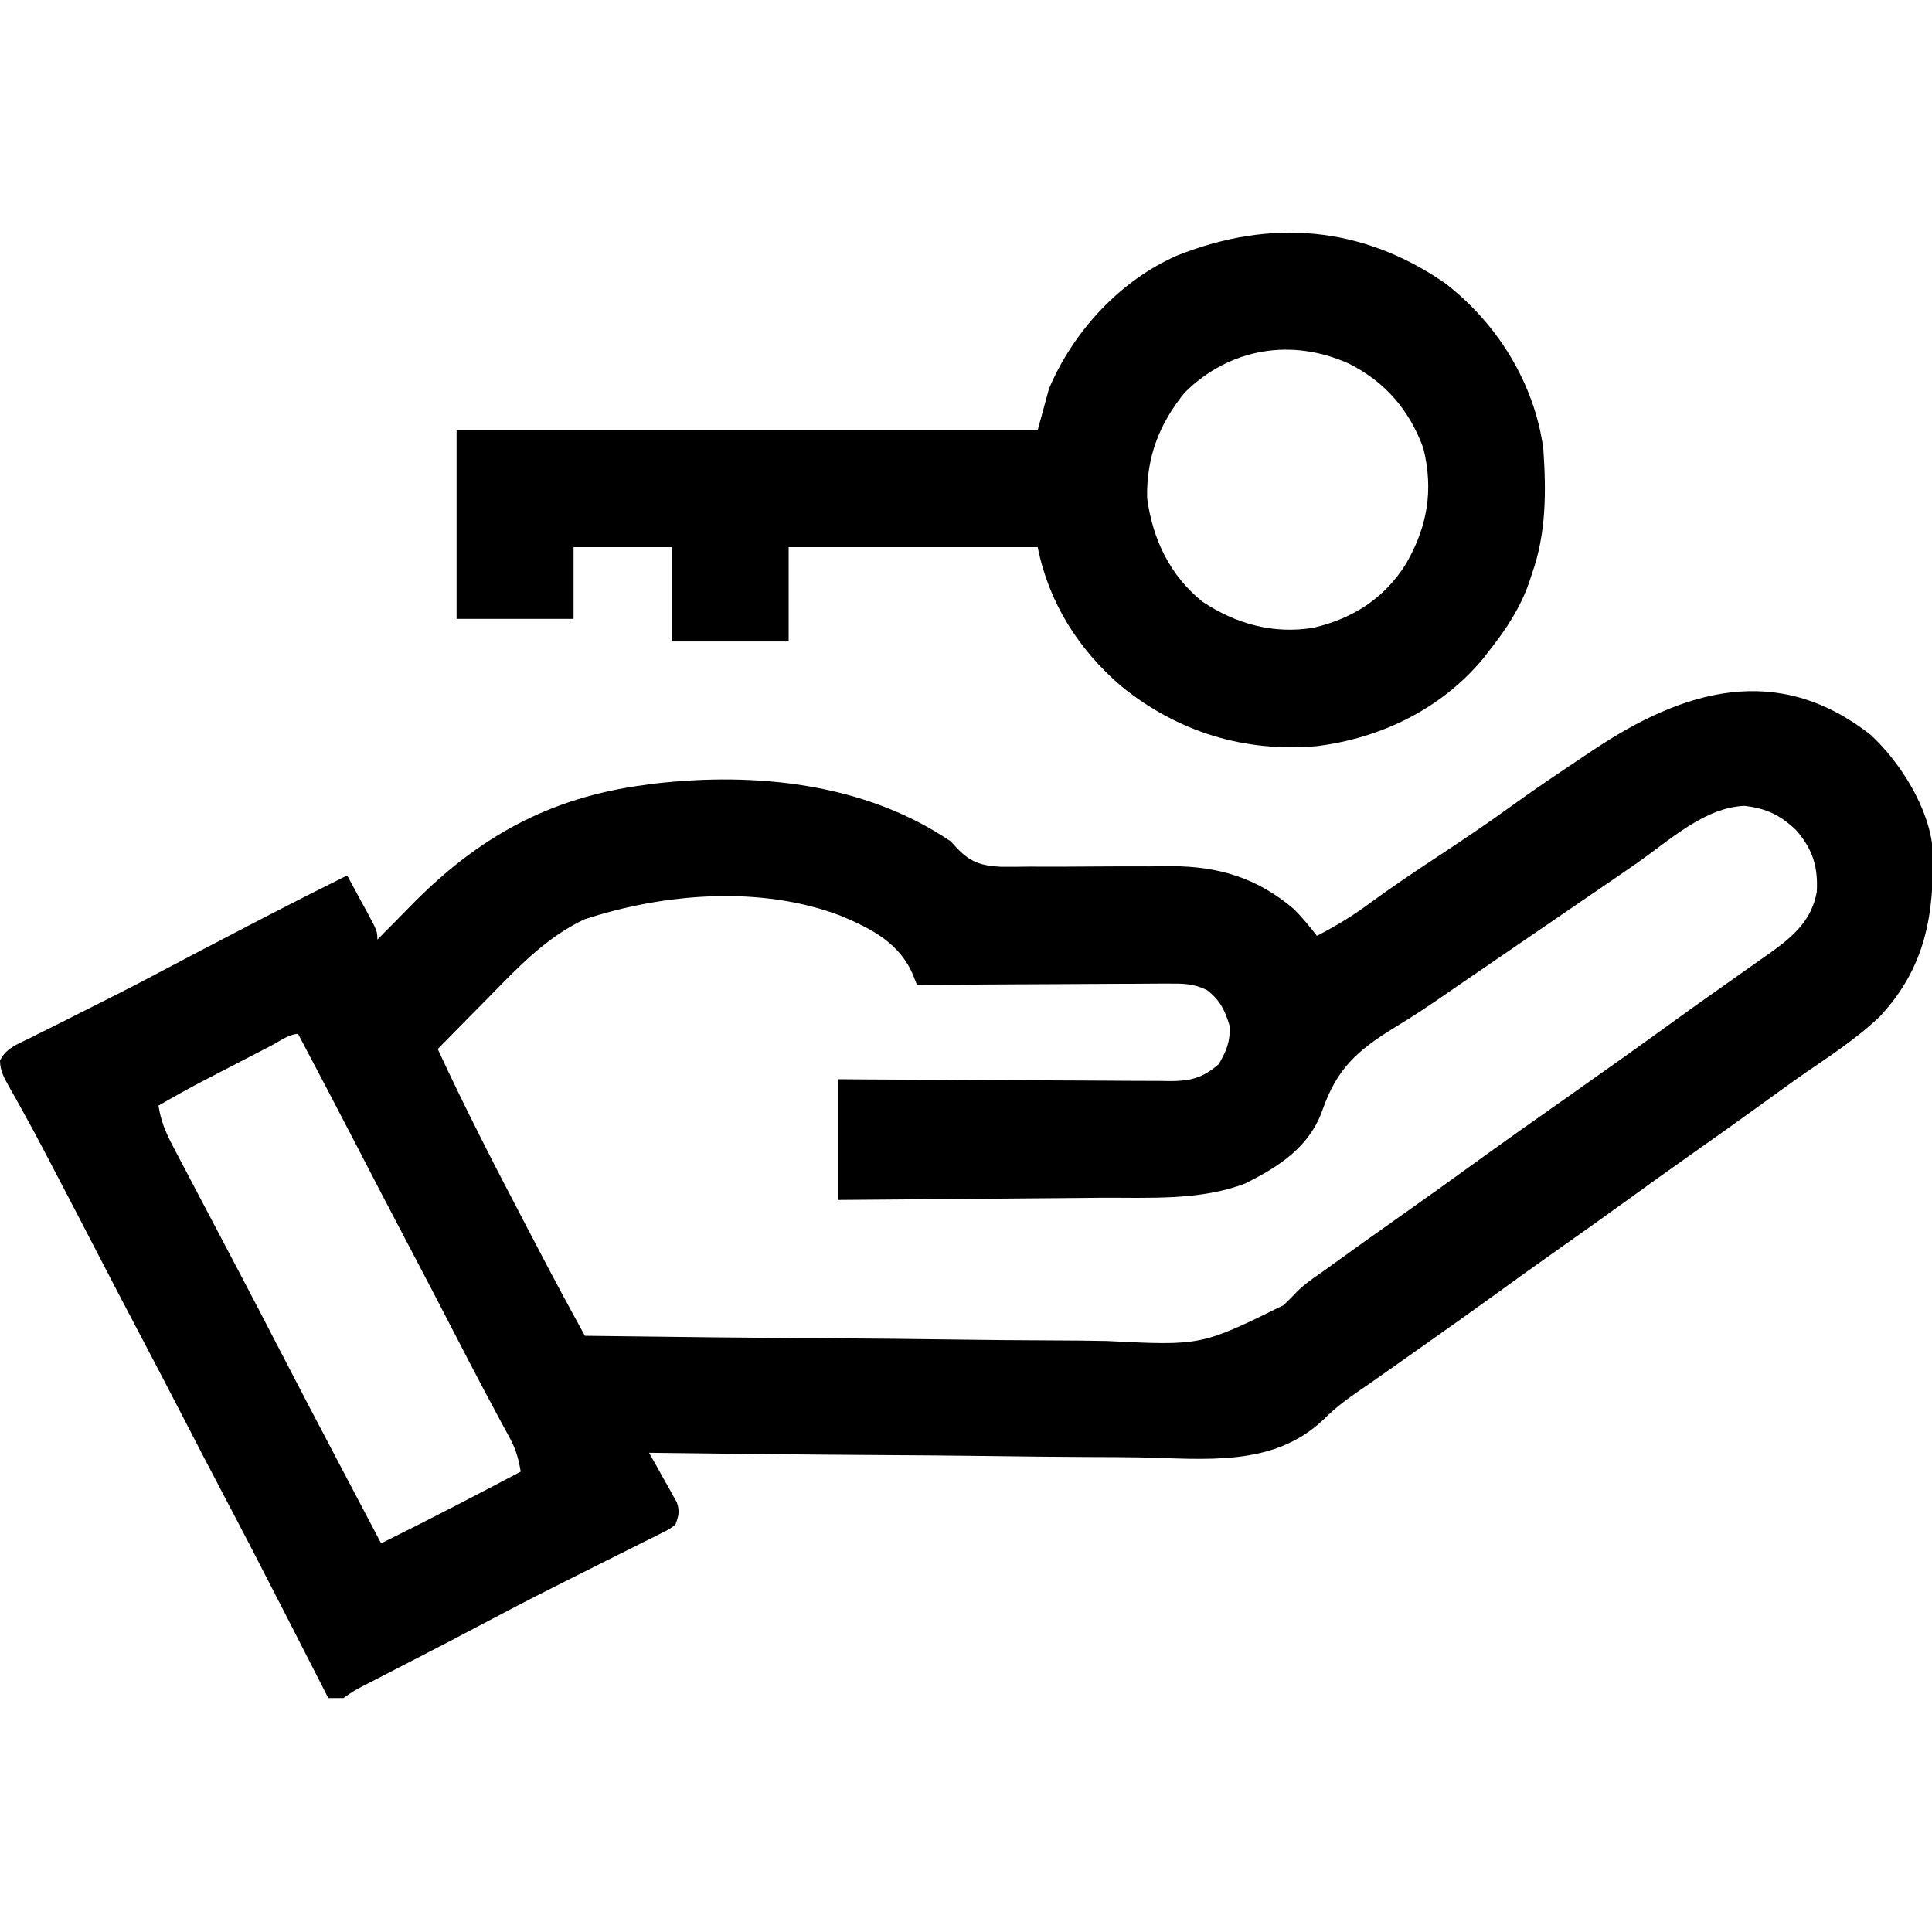 <?xml version="1.0" encoding="UTF-8"?>
<svg version="1.1" xmlns="http://www.w3.org/2000/svg" width="512" height="512">
<path d="M0 0 C7.883 7.28 15.457 19.349 16.427 30.236 C16.894 47.468 14.625 61.52 2.438 74.625 C-3.611 80.39 -10.579 84.939 -17.449 89.654 C-21.257 92.295 -25.001 95.025 -28.75 97.75 C-35.25 102.462 -41.789 107.113 -48.355 111.73 C-53.516 115.365 -58.639 119.047 -63.75 122.75 C-70.251 127.46 -76.789 132.113 -83.355 136.73 C-88.516 140.365 -93.639 144.047 -98.75 147.75 C-106.669 153.486 -114.643 159.141 -122.641 164.766 C-125.382 166.695 -128.12 168.627 -130.857 170.56 C-132.265 171.555 -133.68 172.541 -135.108 173.506 C-138.662 175.941 -141.952 178.339 -144.972 181.42 C-158.404 194.219 -176.538 191.801 -193.792 191.467 C-198.371 191.391 -202.95 191.385 -207.529 191.37 C-216.174 191.333 -224.818 191.235 -233.462 191.114 C-243.315 190.979 -253.167 190.914 -263.021 190.854 C-283.265 190.729 -303.507 190.518 -323.75 190.25 C-323.161 191.286 -322.572 192.323 -321.965 193.391 C-321.205 194.76 -320.446 196.13 -319.688 197.5 C-319.298 198.182 -318.908 198.864 -318.506 199.566 C-318.142 200.23 -317.778 200.894 -317.402 201.578 C-317.062 202.186 -316.722 202.793 -316.371 203.419 C-315.582 205.744 -315.893 206.978 -316.75 209.25 C-318.223 210.423 -318.223 210.423 -320.142 211.381 C-320.861 211.749 -321.581 212.117 -322.322 212.496 C-323.505 213.074 -323.505 213.074 -324.711 213.664 C-325.53 214.079 -326.349 214.493 -327.193 214.92 C-329.831 216.252 -332.477 217.564 -335.125 218.875 C-336.839 219.734 -338.553 220.595 -340.266 221.457 C-342.842 222.753 -345.418 224.049 -347.997 225.34 C-355.496 229.098 -362.918 232.992 -370.331 236.916 C-374.344 239.04 -378.371 241.137 -382.406 243.219 C-384.121 244.104 -384.121 244.104 -385.871 245.008 C-387.591 245.895 -389.311 246.781 -391.032 247.667 C-392.762 248.558 -394.49 249.451 -396.219 250.344 C-397.711 251.112 -397.711 251.112 -399.232 251.896 C-401.883 253.27 -401.883 253.27 -404.75 255.25 C-406.07 255.25 -407.39 255.25 -408.75 255.25 C-409.334 254.107 -409.918 252.965 -410.519 251.788 C-412.736 247.45 -414.954 243.113 -417.173 238.777 C-418.123 236.918 -419.074 235.059 -420.023 233.2 C-425.772 221.95 -431.578 210.734 -437.477 199.562 C-440.602 193.642 -443.677 187.697 -446.75 181.75 C-450.725 174.07 -454.711 166.397 -458.75 158.75 C-462.789 151.103 -466.774 143.43 -470.75 135.75 C-474.855 127.823 -478.968 119.9 -483.125 112 C-483.519 111.248 -483.913 110.496 -484.32 109.72 C-486.229 106.087 -488.171 102.477 -490.176 98.895 C-490.558 98.205 -490.939 97.515 -491.333 96.804 C-492.046 95.519 -492.769 94.239 -493.503 92.966 C-494.741 90.726 -495.751 88.894 -495.747 86.297 C-494.168 83.054 -491.214 82.007 -488.102 80.492 C-487.422 80.148 -486.743 79.803 -486.043 79.448 C-483.826 78.328 -481.601 77.227 -479.375 76.125 C-477.843 75.354 -476.311 74.581 -474.781 73.807 C-471.774 72.288 -468.765 70.775 -465.754 69.266 C-461.094 66.927 -456.477 64.513 -451.875 62.062 C-444.8 58.318 -437.704 54.614 -430.599 50.927 C-428.878 50.034 -427.157 49.14 -425.436 48.245 C-418.24 44.514 -411.011 40.855 -403.75 37.25 C-402.412 39.706 -401.079 42.164 -399.75 44.625 C-399.368 45.324 -398.987 46.022 -398.594 46.742 C-395.75 52.023 -395.75 52.023 -395.75 54.25 C-392.844 51.361 -389.967 48.448 -387.113 45.508 C-369.312 27.268 -350.339 16.566 -324.75 13.25 C-323.939 13.138 -323.128 13.026 -322.293 12.91 C-295.419 9.821 -266.553 12.777 -243.75 28.25 C-243.302 28.745 -242.855 29.24 -242.394 29.75 C-238.73 33.698 -235.818 34.688 -230.454 34.959 C-227.945 34.973 -225.435 34.956 -222.926 34.914 C-221.574 34.915 -220.223 34.919 -218.872 34.927 C-215.324 34.94 -211.776 34.922 -208.228 34.892 C-202.569 34.847 -196.91 34.832 -191.251 34.852 C-189.295 34.852 -187.339 34.825 -185.383 34.798 C-172.727 34.802 -162.451 37.959 -152.75 46.25 C-150.565 48.496 -148.675 50.768 -146.75 53.25 C-141.775 50.695 -137.151 47.899 -132.664 44.555 C-126.876 40.303 -120.935 36.324 -114.938 32.375 C-108.471 28.093 -102.028 23.806 -95.75 19.25 C-89.436 14.678 -82.982 10.329 -76.5 6 C-75.493 5.326 -74.486 4.652 -73.449 3.957 C-49.76 -11.804 -24.848 -19.492 0 0 Z M-61.524 33.692 C-65.348 36.369 -69.207 38.994 -73.062 41.625 C-74.673 42.726 -76.284 43.828 -77.895 44.93 C-78.697 45.479 -79.5 46.027 -80.327 46.593 C-84.302 49.311 -88.276 52.031 -92.25 54.75 C-93.833 55.833 -95.417 56.917 -97 58 C-97.784 58.536 -98.567 59.072 -99.375 59.625 C-106.5 64.5 -106.5 64.5 -108.878 66.124 C-110.455 67.205 -112.029 68.291 -113.599 69.382 C-117.64 72.18 -121.71 74.858 -125.922 77.395 C-136.018 83.609 -141.375 88.268 -145.316 99.508 C-148.798 109.318 -156.85 114.411 -165.734 118.875 C-177.674 123.488 -191.358 122.59 -203.926 122.664 C-205.947 122.683 -207.969 122.702 -209.991 122.723 C-215.269 122.774 -220.548 122.814 -225.827 122.851 C-231.23 122.891 -236.634 122.942 -242.037 122.992 C-252.608 123.089 -263.179 123.172 -273.75 123.25 C-273.75 112.69 -273.75 102.13 -273.75 91.25 C-270.904 91.271 -268.057 91.292 -265.125 91.313 C-255.717 91.38 -246.309 91.424 -236.901 91.457 C-231.198 91.478 -225.494 91.506 -219.791 91.552 C-214.286 91.595 -208.782 91.619 -203.277 91.63 C-201.177 91.637 -199.077 91.651 -196.978 91.673 C-194.036 91.702 -191.094 91.706 -188.152 91.704 C-187.285 91.718 -186.418 91.733 -185.525 91.748 C-180.132 91.711 -176.989 90.902 -172.75 87.25 C-170.674 83.634 -169.708 81.302 -169.875 77.125 C-171.124 73.021 -172.432 70.245 -175.899 67.627 C-179.501 65.887 -182.115 65.889 -186.111 65.909 C-187.194 65.909 -187.194 65.909 -188.3 65.908 C-190.676 65.91 -193.05 65.933 -195.426 65.957 C-197.078 65.963 -198.73 65.967 -200.382 65.97 C-204.72 65.981 -209.058 66.011 -213.397 66.044 C-217.828 66.075 -222.259 66.088 -226.689 66.104 C-235.376 66.136 -244.063 66.187 -252.75 66.25 C-253.059 65.462 -253.368 64.673 -253.687 63.861 C-257.199 55.237 -264.651 51.45 -272.892 47.962 C-294.074 39.845 -319.707 41.945 -340.914 48.895 C-351.368 53.891 -358.818 61.962 -366.812 70.125 C-368.072 71.399 -369.331 72.673 -370.592 73.945 C-373.653 77.039 -376.704 80.142 -379.75 83.25 C-372.536 98.826 -364.724 114.051 -356.75 129.25 C-355.78 131.104 -354.81 132.958 -353.84 134.812 C-352.977 136.459 -352.114 138.104 -351.25 139.75 C-350.691 140.814 -350.691 140.814 -350.121 141.9 C-347.983 145.958 -345.806 149.992 -343.607 154.018 C-343.071 155 -342.535 155.982 -341.982 156.994 C-341.576 157.739 -341.169 158.483 -340.75 159.25 C-318.635 159.555 -296.521 159.783 -274.405 159.924 C-264.134 159.99 -253.864 160.081 -243.594 160.231 C-234.635 160.361 -225.677 160.444 -216.717 160.473 C-211.979 160.49 -207.244 160.529 -202.507 160.624 C-177.39 161.882 -177.39 161.882 -155.589 151.134 C-154.442 150.028 -153.315 148.9 -152.216 147.747 C-150.228 145.717 -147.999 144.148 -145.652 142.559 C-144.653 141.834 -144.653 141.834 -143.633 141.096 C-136.505 135.936 -129.342 130.831 -122.144 125.769 C-116.984 122.135 -111.861 118.453 -106.75 114.75 C-97.44 108.007 -88.049 101.382 -78.646 94.771 C-69.888 88.611 -61.169 82.404 -52.5 76.119 C-47.989 72.853 -43.455 69.623 -38.896 66.425 C-36.102 64.464 -33.315 62.492 -30.533 60.515 C-28.98 59.413 -27.422 58.319 -25.863 57.227 C-20.123 53.033 -15.559 48.825 -14.277 41.578 C-13.916 34.875 -15.37 30.326 -19.75 25.25 C-24.008 21.204 -27.623 19.502 -33.438 18.812 C-43.897 19.201 -53.301 27.908 -61.524 33.692 Z M-423.945 82.391 C-424.571 82.714 -425.197 83.038 -425.841 83.371 C-427.172 84.059 -428.502 84.749 -429.831 85.439 C-431.844 86.484 -433.86 87.526 -435.875 88.566 C-437.169 89.237 -438.464 89.907 -439.758 90.578 C-440.353 90.886 -440.948 91.193 -441.561 91.51 C-445.687 93.656 -449.725 95.923 -453.75 98.25 C-453.139 102.286 -451.838 105.372 -449.941 108.977 C-449.365 110.081 -448.788 111.185 -448.193 112.322 C-447.567 113.507 -446.94 114.691 -446.312 115.875 C-445.668 117.103 -445.024 118.332 -444.381 119.561 C-442.511 123.128 -440.631 126.689 -438.75 130.25 C-437.863 131.935 -436.976 133.62 -436.09 135.305 C-434.921 137.526 -433.752 139.746 -432.58 141.965 C-428.935 148.875 -425.342 155.812 -421.75 162.75 C-416.532 172.828 -411.279 182.886 -405.979 192.92 C-403.691 197.257 -401.408 201.598 -399.125 205.938 C-398.279 207.546 -397.432 209.154 -396.586 210.762 C-395.98 211.913 -395.374 213.064 -394.75 214.25 C-382.314 208.111 -370.017 201.72 -357.75 195.25 C-358.298 192.042 -358.991 189.414 -360.543 186.555 C-360.919 185.853 -361.294 185.151 -361.682 184.428 C-362.096 183.668 -362.511 182.908 -362.938 182.125 C-363.849 180.425 -364.759 178.724 -365.668 177.023 C-366.162 176.101 -366.656 175.179 -367.166 174.229 C-370.074 168.761 -372.907 163.253 -375.75 157.75 C-379.725 150.07 -383.711 142.397 -387.75 134.75 C-392.397 125.951 -396.973 117.115 -401.547 108.278 C-406.572 98.579 -411.645 88.907 -416.75 79.25 C-419.096 79.25 -421.972 81.369 -423.945 82.391 Z " fill="#000000" transform="translate(495.75,194.75)"/>
<path d="M0 0 C13.787 10.585 23.772 26.59 26.059 43.969 C26.832 55.188 26.849 66.266 23.059 76.969 C22.78 77.823 22.502 78.678 22.215 79.559 C19.866 86.13 16.345 91.495 12.059 96.969 C11.411 97.805 10.764 98.642 10.098 99.504 C-0.949 112.788 -16.849 120.544 -33.883 122.691 C-53.062 124.431 -70.957 118.931 -85.887 106.738 C-97.148 97.04 -104.999 84.682 -107.941 69.969 C-129.721 69.969 -151.501 69.969 -173.941 69.969 C-173.941 78.219 -173.941 86.469 -173.941 94.969 C-184.171 94.969 -194.401 94.969 -204.941 94.969 C-204.941 86.719 -204.941 78.469 -204.941 69.969 C-213.521 69.969 -222.101 69.969 -230.941 69.969 C-230.941 76.239 -230.941 82.509 -230.941 88.969 C-241.171 88.969 -251.401 88.969 -261.941 88.969 C-261.941 72.469 -261.941 55.969 -261.941 38.969 C-211.121 38.969 -160.301 38.969 -107.941 38.969 C-106.951 35.339 -105.961 31.709 -104.941 27.969 C-98.513 12.779 -86.047 -0.8 -70.832 -7.375 C-46.217 -17.13 -22.001 -15.193 0 0 Z M-68.941 28.969 C-75.737 37.237 -79.156 46.23 -78.941 56.969 C-77.491 67.857 -72.899 77.468 -64.27 84.434 C-55.308 90.343 -45.561 93.048 -34.941 91.344 C-24.411 88.889 -16.111 83.58 -10.367 74.438 C-4.682 64.593 -2.965 54.942 -5.754 43.691 C-9.486 33.622 -15.744 26.279 -25.316 21.406 C-40.49 14.486 -56.999 17.142 -68.941 28.969 Z " fill="#000000" transform="translate(382.941,75.031)"/>
</svg>
